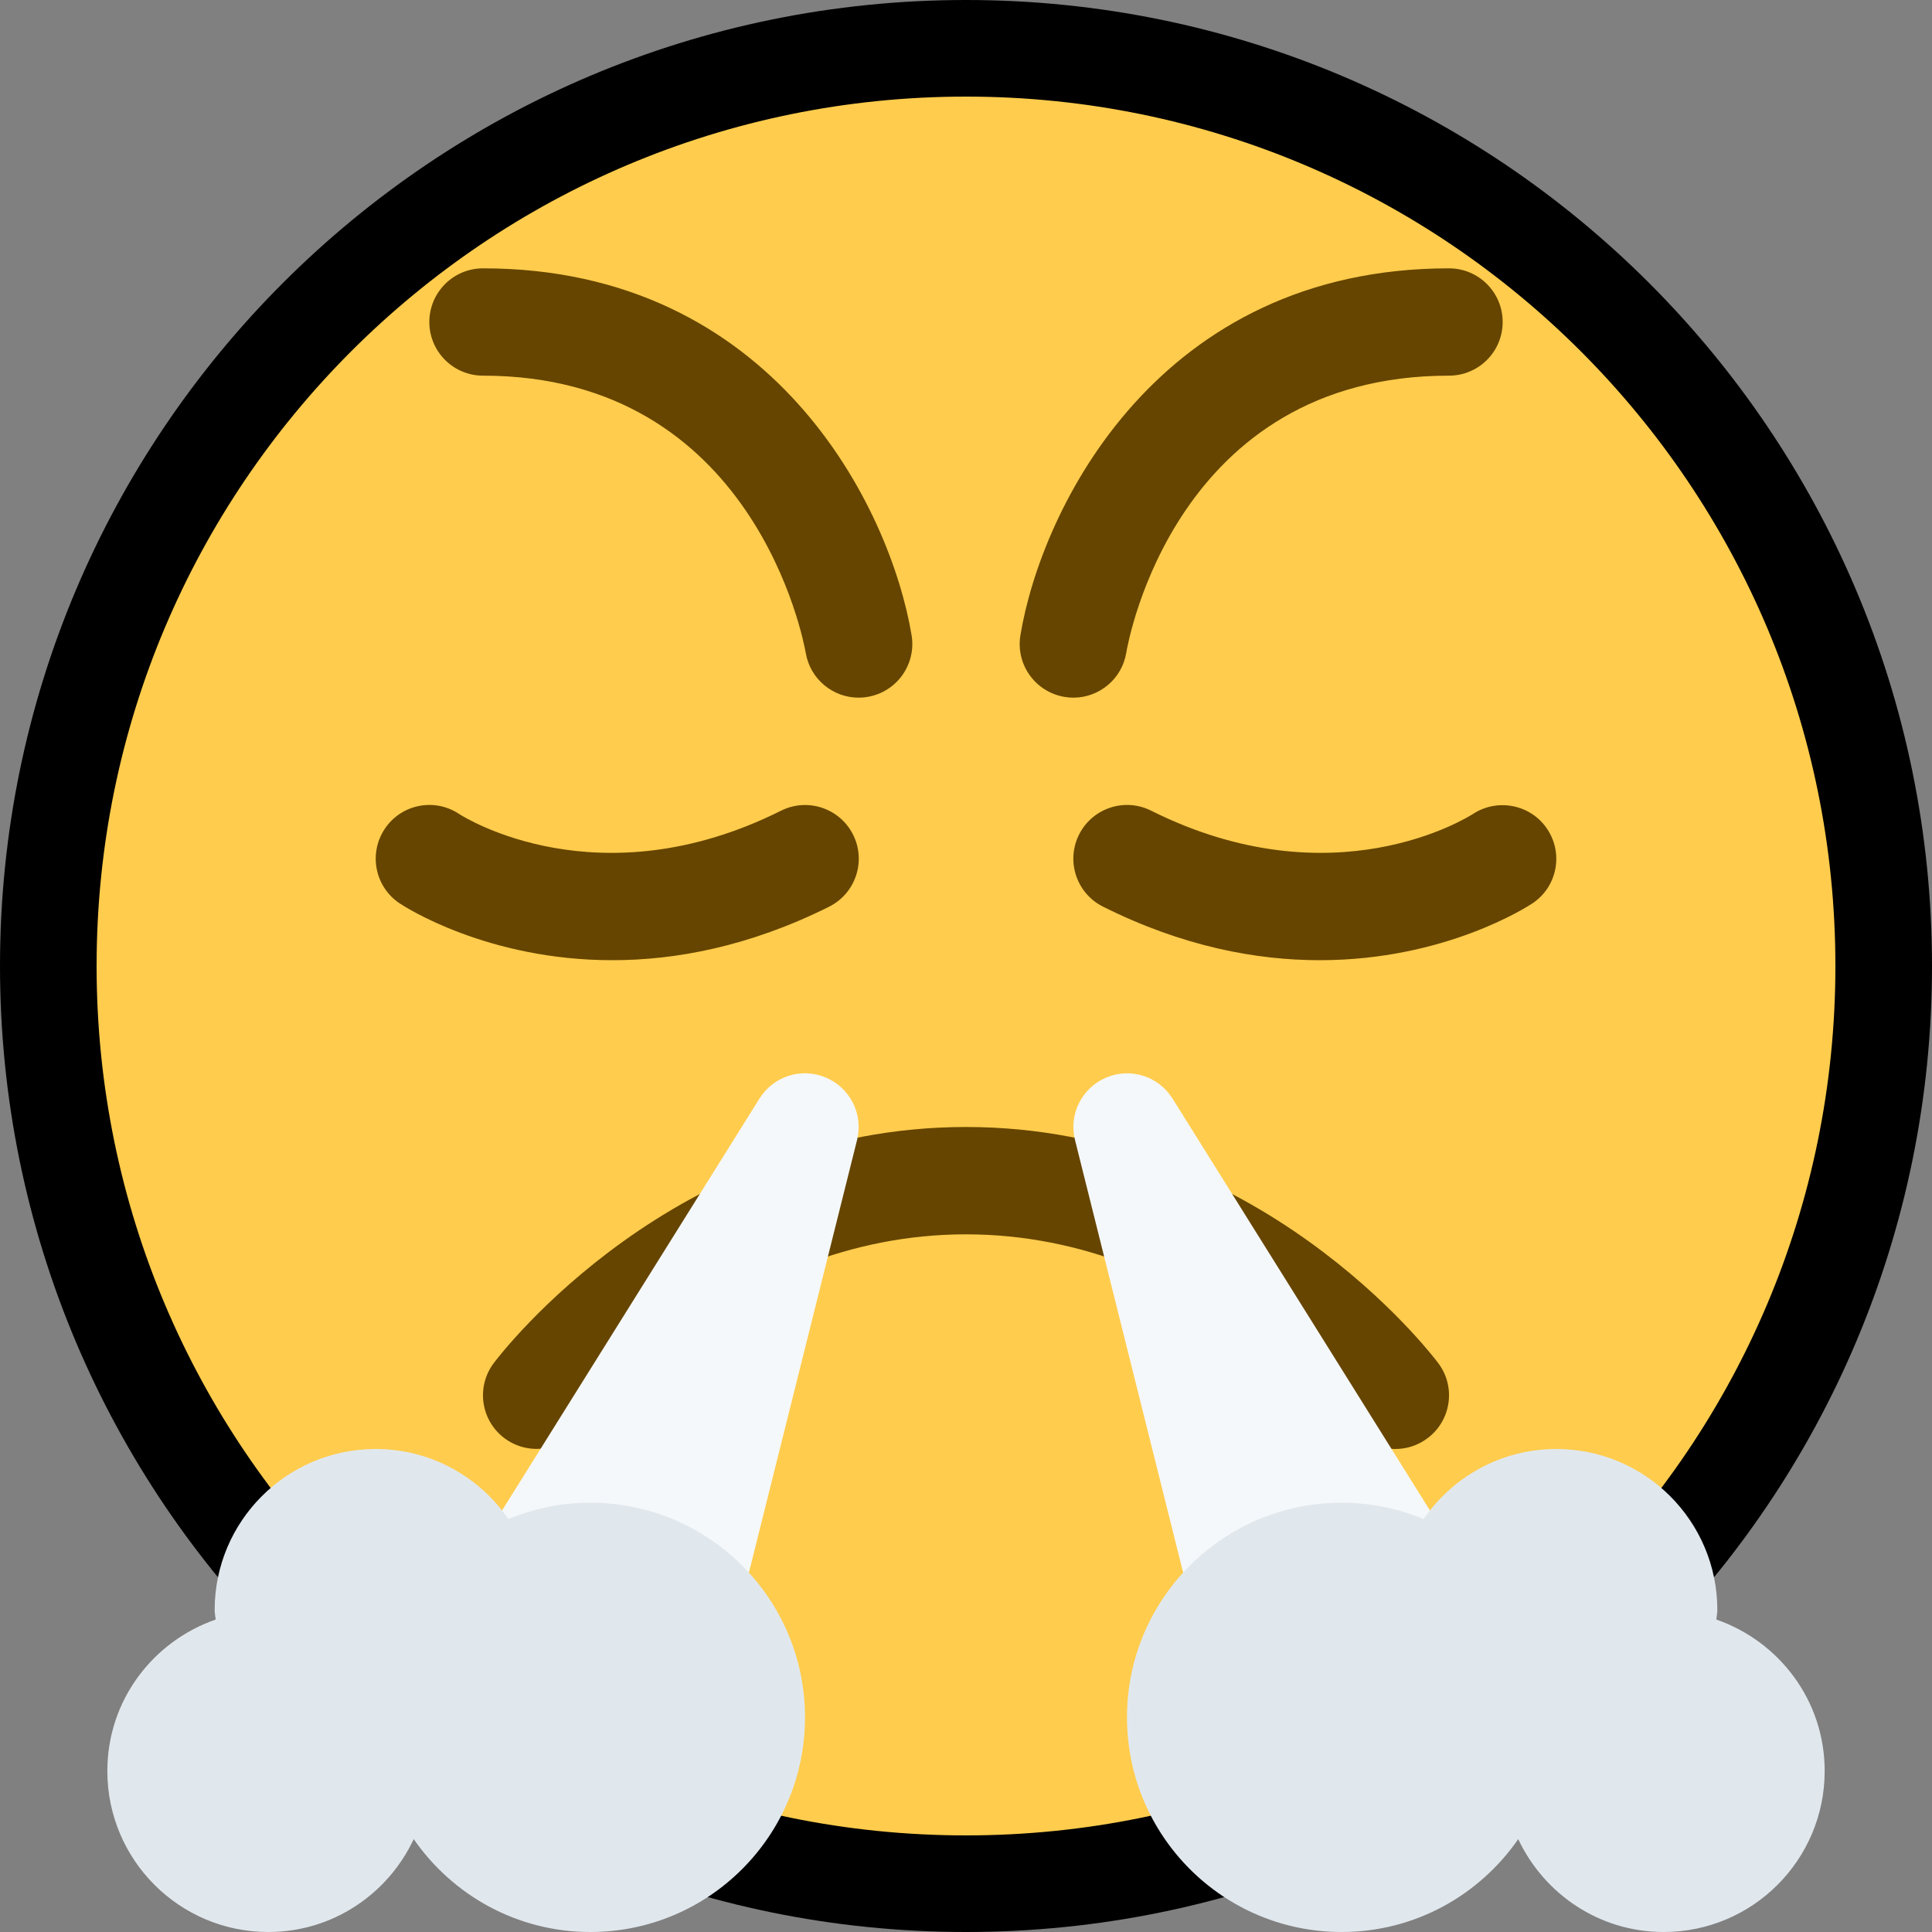 <svg width="100" height="100" viewBox="0 0 100 100" fill="none" xmlns="http://www.w3.org/2000/svg">
<rect x="0" y="0" width="100" height="100" fill="#808080" stroke="none"/>
<g clip-path="url(#clip0_1_6)">
<path d="M50 2.5C76.233 2.5 97.5 23.767 97.5 50C97.5 76.233 76.233 97.5 50 97.5C23.767 97.5 2.5 76.233 2.5 50C2.5 23.767 23.767 2.5 50 2.5Z" fill="#FFCC4D" stroke="black" stroke-width="5"/>
<path d="M55.558 36.111C55.406 36.111 55.255 36.1 55.1 36.072C53.586 35.819 52.564 34.389 52.817 32.875C53.908 26.308 59.956 13.889 75 13.889C76.536 13.889 77.778 15.133 77.778 16.667C77.778 18.2 76.536 19.444 75 19.444C60.847 19.444 58.392 33.206 58.294 33.792C58.069 35.147 56.892 36.111 55.558 36.111ZM44.442 36.111C43.111 36.111 41.936 35.153 41.706 33.797C41.603 33.214 39.053 19.444 25 19.444C23.467 19.444 22.222 18.2 22.222 16.667C22.222 15.133 23.467 13.889 25 13.889C40.044 13.889 46.089 26.308 47.183 32.875C47.436 34.389 46.414 35.819 44.9 36.072C44.747 36.1 44.592 36.111 44.442 36.111ZM31.694 49.7C25.208 49.7 20.944 46.931 20.683 46.756C19.408 45.906 19.064 44.181 19.914 42.903C20.764 41.625 22.486 41.278 23.767 42.133C24.042 42.311 30.994 46.678 40.428 41.961C41.803 41.275 43.469 41.833 44.156 43.203C44.842 44.575 44.286 46.244 42.914 46.931C38.761 49.003 34.947 49.7 31.694 49.7ZM68.308 49.7C65.053 49.7 61.239 49.003 57.092 46.928C55.719 46.242 55.164 44.572 55.85 43.2C56.539 41.828 58.206 41.272 59.578 41.958C69.022 46.681 75.964 42.308 76.255 42.122C77.533 41.294 79.258 41.65 80.094 42.925C80.933 44.2 80.592 45.908 79.322 46.756C79.055 46.931 74.792 49.7 68.308 49.7ZM72.225 75C71.378 75 70.547 74.617 70 73.889C69.931 73.794 62.272 63.889 50 63.889C37.73 63.889 30.072 73.794 29.994 73.897C29.069 75.114 27.325 75.356 26.105 74.436C24.883 73.514 24.636 71.781 25.555 70.556C25.93 70.056 34.894 58.333 50 58.333C65.106 58.333 74.069 70.058 74.444 70.556C75.367 71.781 75.117 73.522 73.889 74.442C73.389 74.819 72.805 75 72.225 75Z" fill="#664500"/>
<path d="M42.753 55.778C41.494 55.236 40.033 55.703 39.311 56.861L25.422 79.083C24.889 79.942 24.858 81.019 25.35 81.903C25.839 82.786 26.767 83.333 27.778 83.333H36.111C37.386 83.333 38.497 82.467 38.806 81.228L44.361 59.006C44.692 57.683 44.011 56.311 42.753 55.778ZM74.578 79.083L60.689 56.861C59.961 55.7 58.503 55.239 57.25 55.778C55.992 56.311 55.308 57.683 55.642 59.006L61.197 81.228C61.505 82.467 62.614 83.333 63.889 83.333H72.222C73.231 83.333 74.161 82.786 74.653 81.9C75.142 81.019 75.114 79.939 74.578 79.083Z" fill="#F5F8FA"/>
<path d="M88.839 83.828C88.847 83.661 88.889 83.503 88.889 83.333C88.889 78.733 85.156 75 80.556 75C77.703 75 75.189 76.439 73.686 78.625C72.381 78.083 70.947 77.778 69.444 77.778C63.308 77.778 58.333 82.753 58.333 88.889C58.333 95.025 63.308 100 69.444 100C73.236 100 76.578 98.092 78.583 95.192C79.917 98.025 82.772 100 86.111 100C90.714 100 94.445 96.269 94.445 91.667C94.445 88.022 92.094 84.961 88.839 83.828ZM30.556 77.778C29.05 77.778 27.622 78.083 26.314 78.625C24.811 76.439 22.297 75 19.444 75C14.844 75 11.111 78.733 11.111 83.333C11.111 83.503 11.15 83.661 11.161 83.828C7.906 84.961 5.556 88.022 5.556 91.667C5.556 96.269 9.286 100 13.889 100C17.228 100 20.086 98.025 21.414 95.192C23.422 98.092 26.761 100 30.556 100C36.692 100 41.667 95.025 41.667 88.889C41.667 82.753 36.692 77.778 30.556 77.778Z" fill="#E1E8ED"/>
</g>
<defs>
<clipPath id="clip0_1_6">
<rect width="100" height="100" fill="white"/>
</clipPath>
</defs>
</svg>
